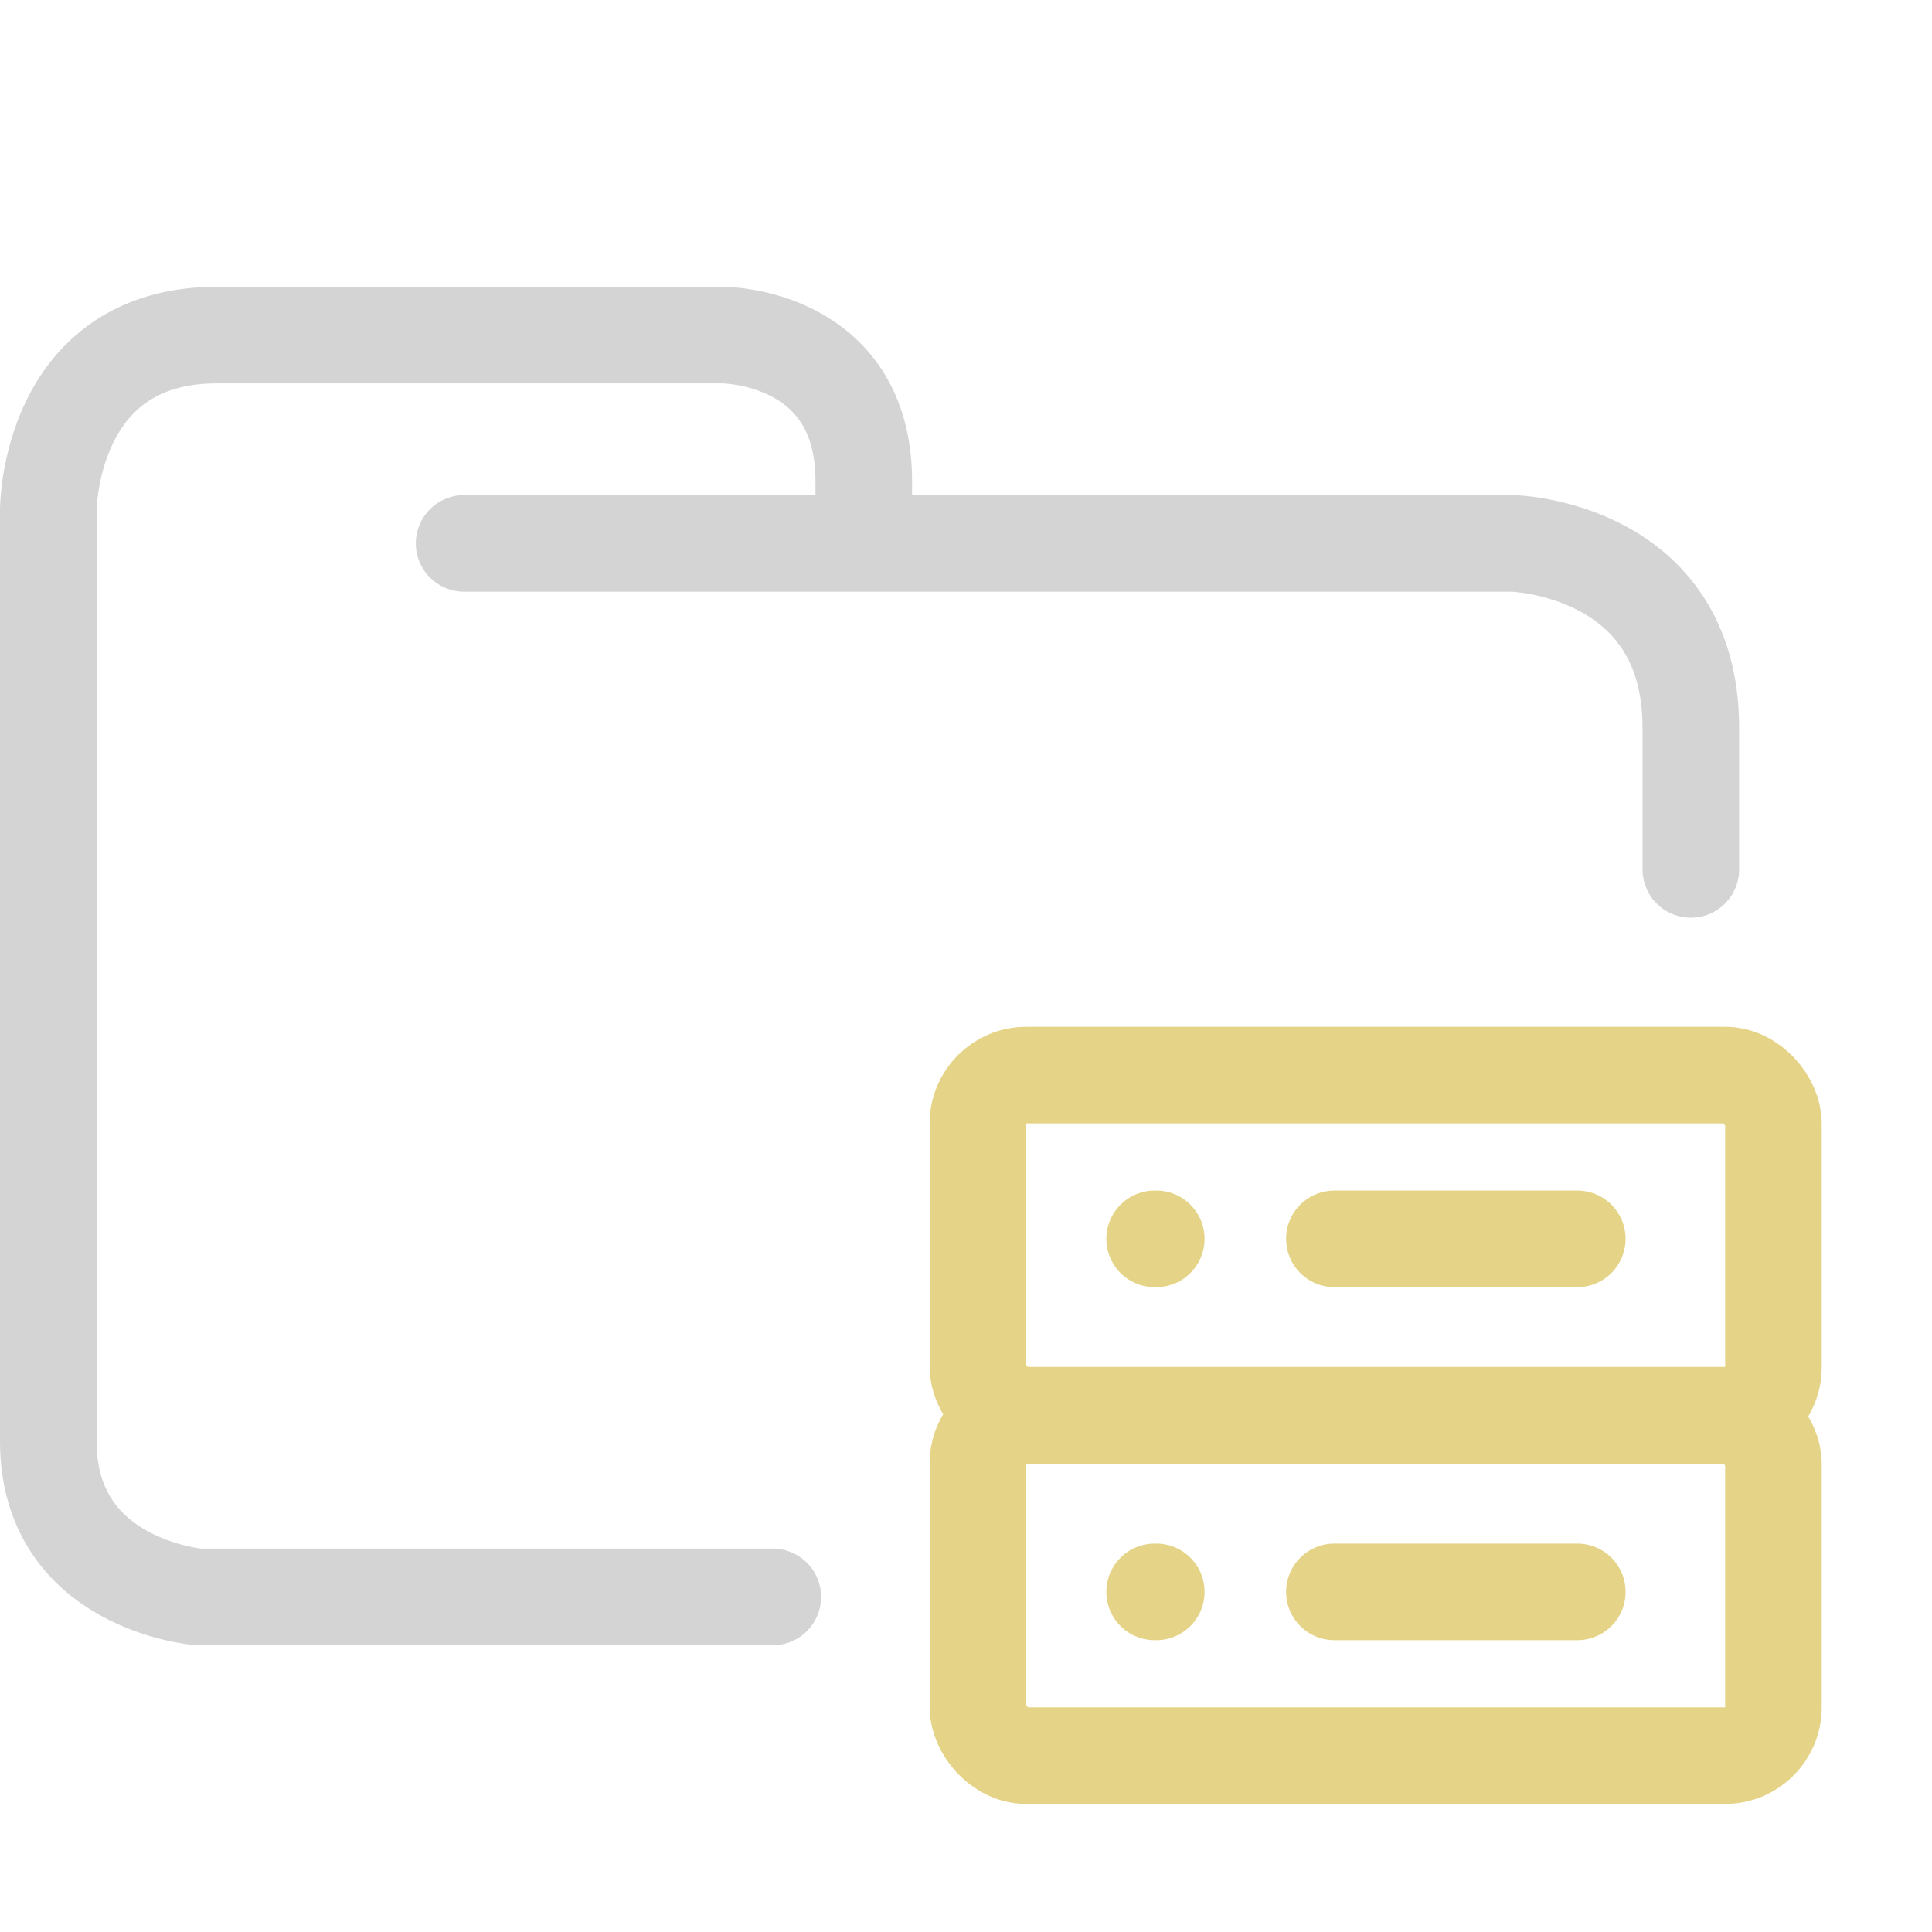 <svg xmlns="http://www.w3.org/2000/svg" width="100" height="100" viewBox="0 0 100 100">
<style>:root {--ctp-rosewater: #f5e0dc;--ctp-flamingo: #d4d4d5;--ctp-pink: #c397d8;--ctp-mauve: #c397d8;--ctp-red: #e87979;--ctp-maroon: #e87979;--ctp-peach: #f0a988;--ctp-yellow: #e5d487;--ctp-green: #37d99e;--ctp-teal: #37d99e;--ctp-sky: #5fb0fc;--ctp-sapphire: #5fb0fc;--ctp-blue: #5fb0fc;--ctp-lavender: #c397d8;--ctp-text: #d4d4d5;--ctp-overlay1: #45484c;}</style>
    <path fill="none" stroke="#d4d4d5" stroke-linecap="round" stroke-linejoin="round" stroke-width="5" d="M24.023 28.126H78.31s9.207.248 9.207 9.543V45M40 82.656H10.272S2.5 82.036 2.5 74.601V26.39s0-9.047 8.729-9.047h26.186s7.294 0 7.294 7.56v2.974" paint-order="fill markers stroke"/>
    <rect width="41.175" height="17.622" x="50.618" y="55.647" fill="none" stroke="#e5d487" stroke-linecap="round" stroke-linejoin="round" stroke-width="5" paint-order="fill markers stroke" rx="2.5" ry="2.5"/>
    <rect width="41.175" height="17.622" x="50.618" y="73.249" fill="none" stroke="#e5d487" stroke-linecap="round" stroke-linejoin="round" stroke-width="5" paint-order="fill markers stroke" rx="2.5" ry="2.5"/>
    <path fill="none" stroke="#e5d487" stroke-linecap="round" stroke-linejoin="round" stroke-width="5" d="M59.764 64.122h.084m9.22 0H81.64M59.764 82.395h.084m9.22 0H81.64" paint-order="fill markers stroke"/>
</svg>
